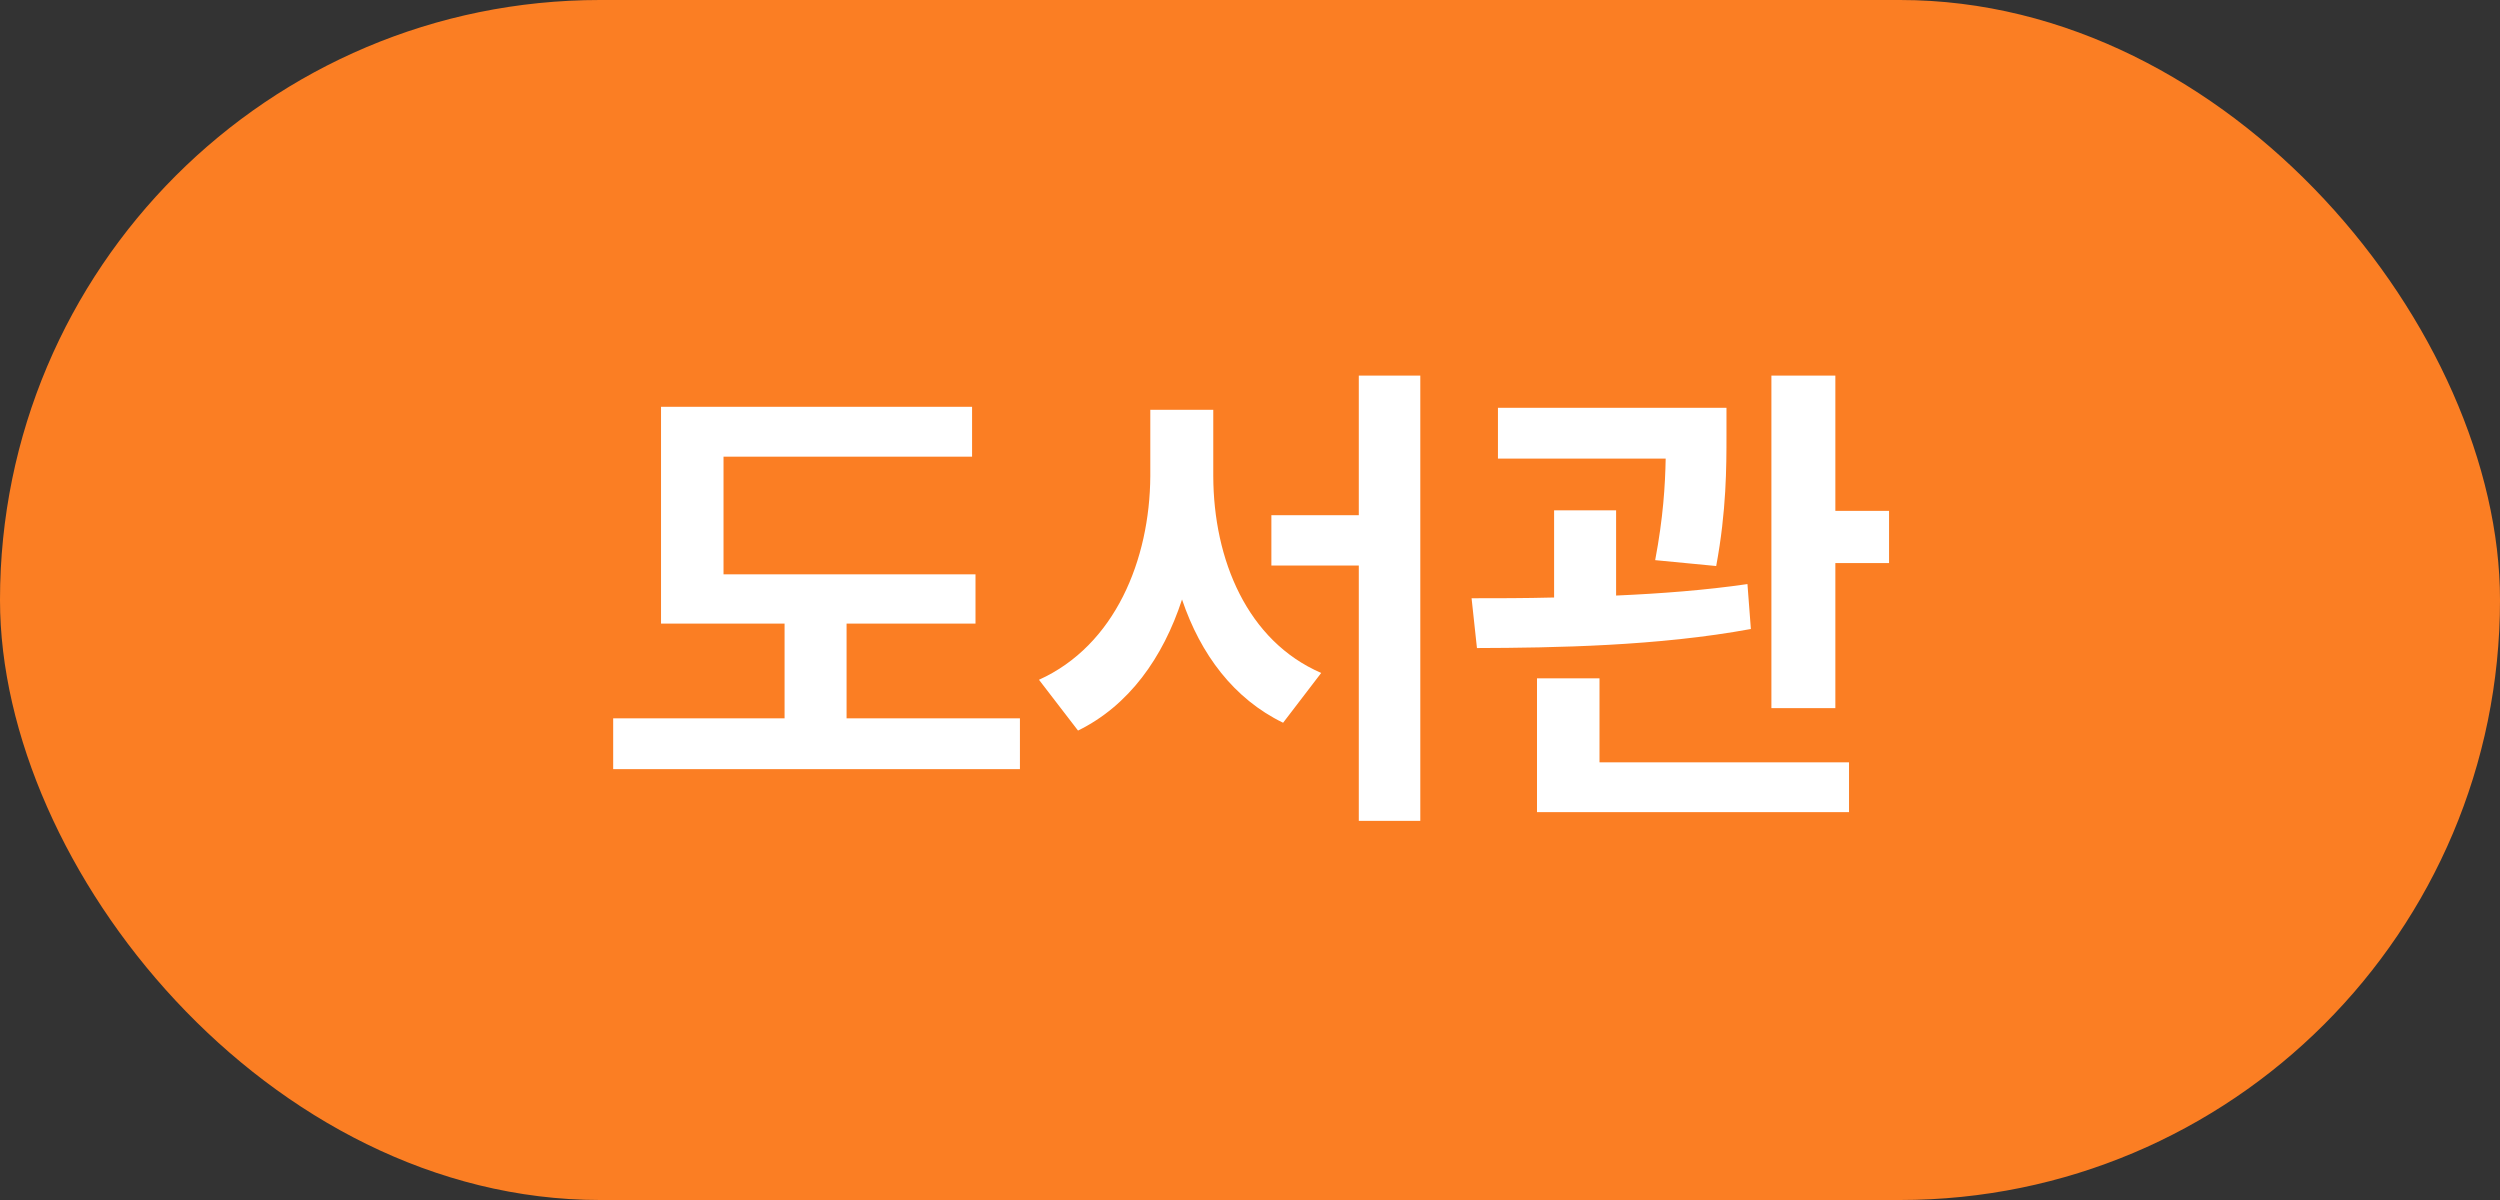 <svg width="100" height="48" viewBox="0 0 100 48" fill="none" xmlns="http://www.w3.org/2000/svg">
<rect x="0" y="0" width="100" height="48" fill="#333333" stroke="none"/>
<rect width="100" height="48" rx="24" fill="#FB7E23"/>
<path d="M39.02 22.973V24.945H33.863V28.734H40.797V30.766H24.527V28.734H31.383V24.945H26.441V16.273H38.883V18.266H28.941V22.973H39.02ZM48.531 19.047C48.541 22.387 49.889 25.639 52.848 26.918L51.324 28.91C49.352 27.953 48.023 26.176 47.281 23.979C46.52 26.312 45.152 28.227 43.121 29.223L41.559 27.191C44.605 25.814 45.992 22.387 46.012 19.047V16.391H48.531V19.047ZM50.855 22.621V20.609H54.352V15.023H56.812V32.836H54.352V22.621H50.855ZM69.059 16.312V17.426C69.059 18.656 69.059 20.434 68.648 22.641L66.207 22.406C66.529 20.707 66.607 19.408 66.627 18.344H59.918V16.312H69.059ZM58.863 23.93C59.859 23.93 60.982 23.93 62.164 23.9V20.414H64.644V23.822C66.422 23.744 68.228 23.607 69.898 23.363L70.035 25.16C66.334 25.844 62.174 25.912 59.078 25.922L58.863 23.93ZM61.48 32.484V27.133H63.98V30.492H73.961V32.484H61.48ZM70.856 28.324V15.023H73.414V20.434H75.562V22.523H73.414V28.324H70.856Z" fill="white"/>
</svg>

